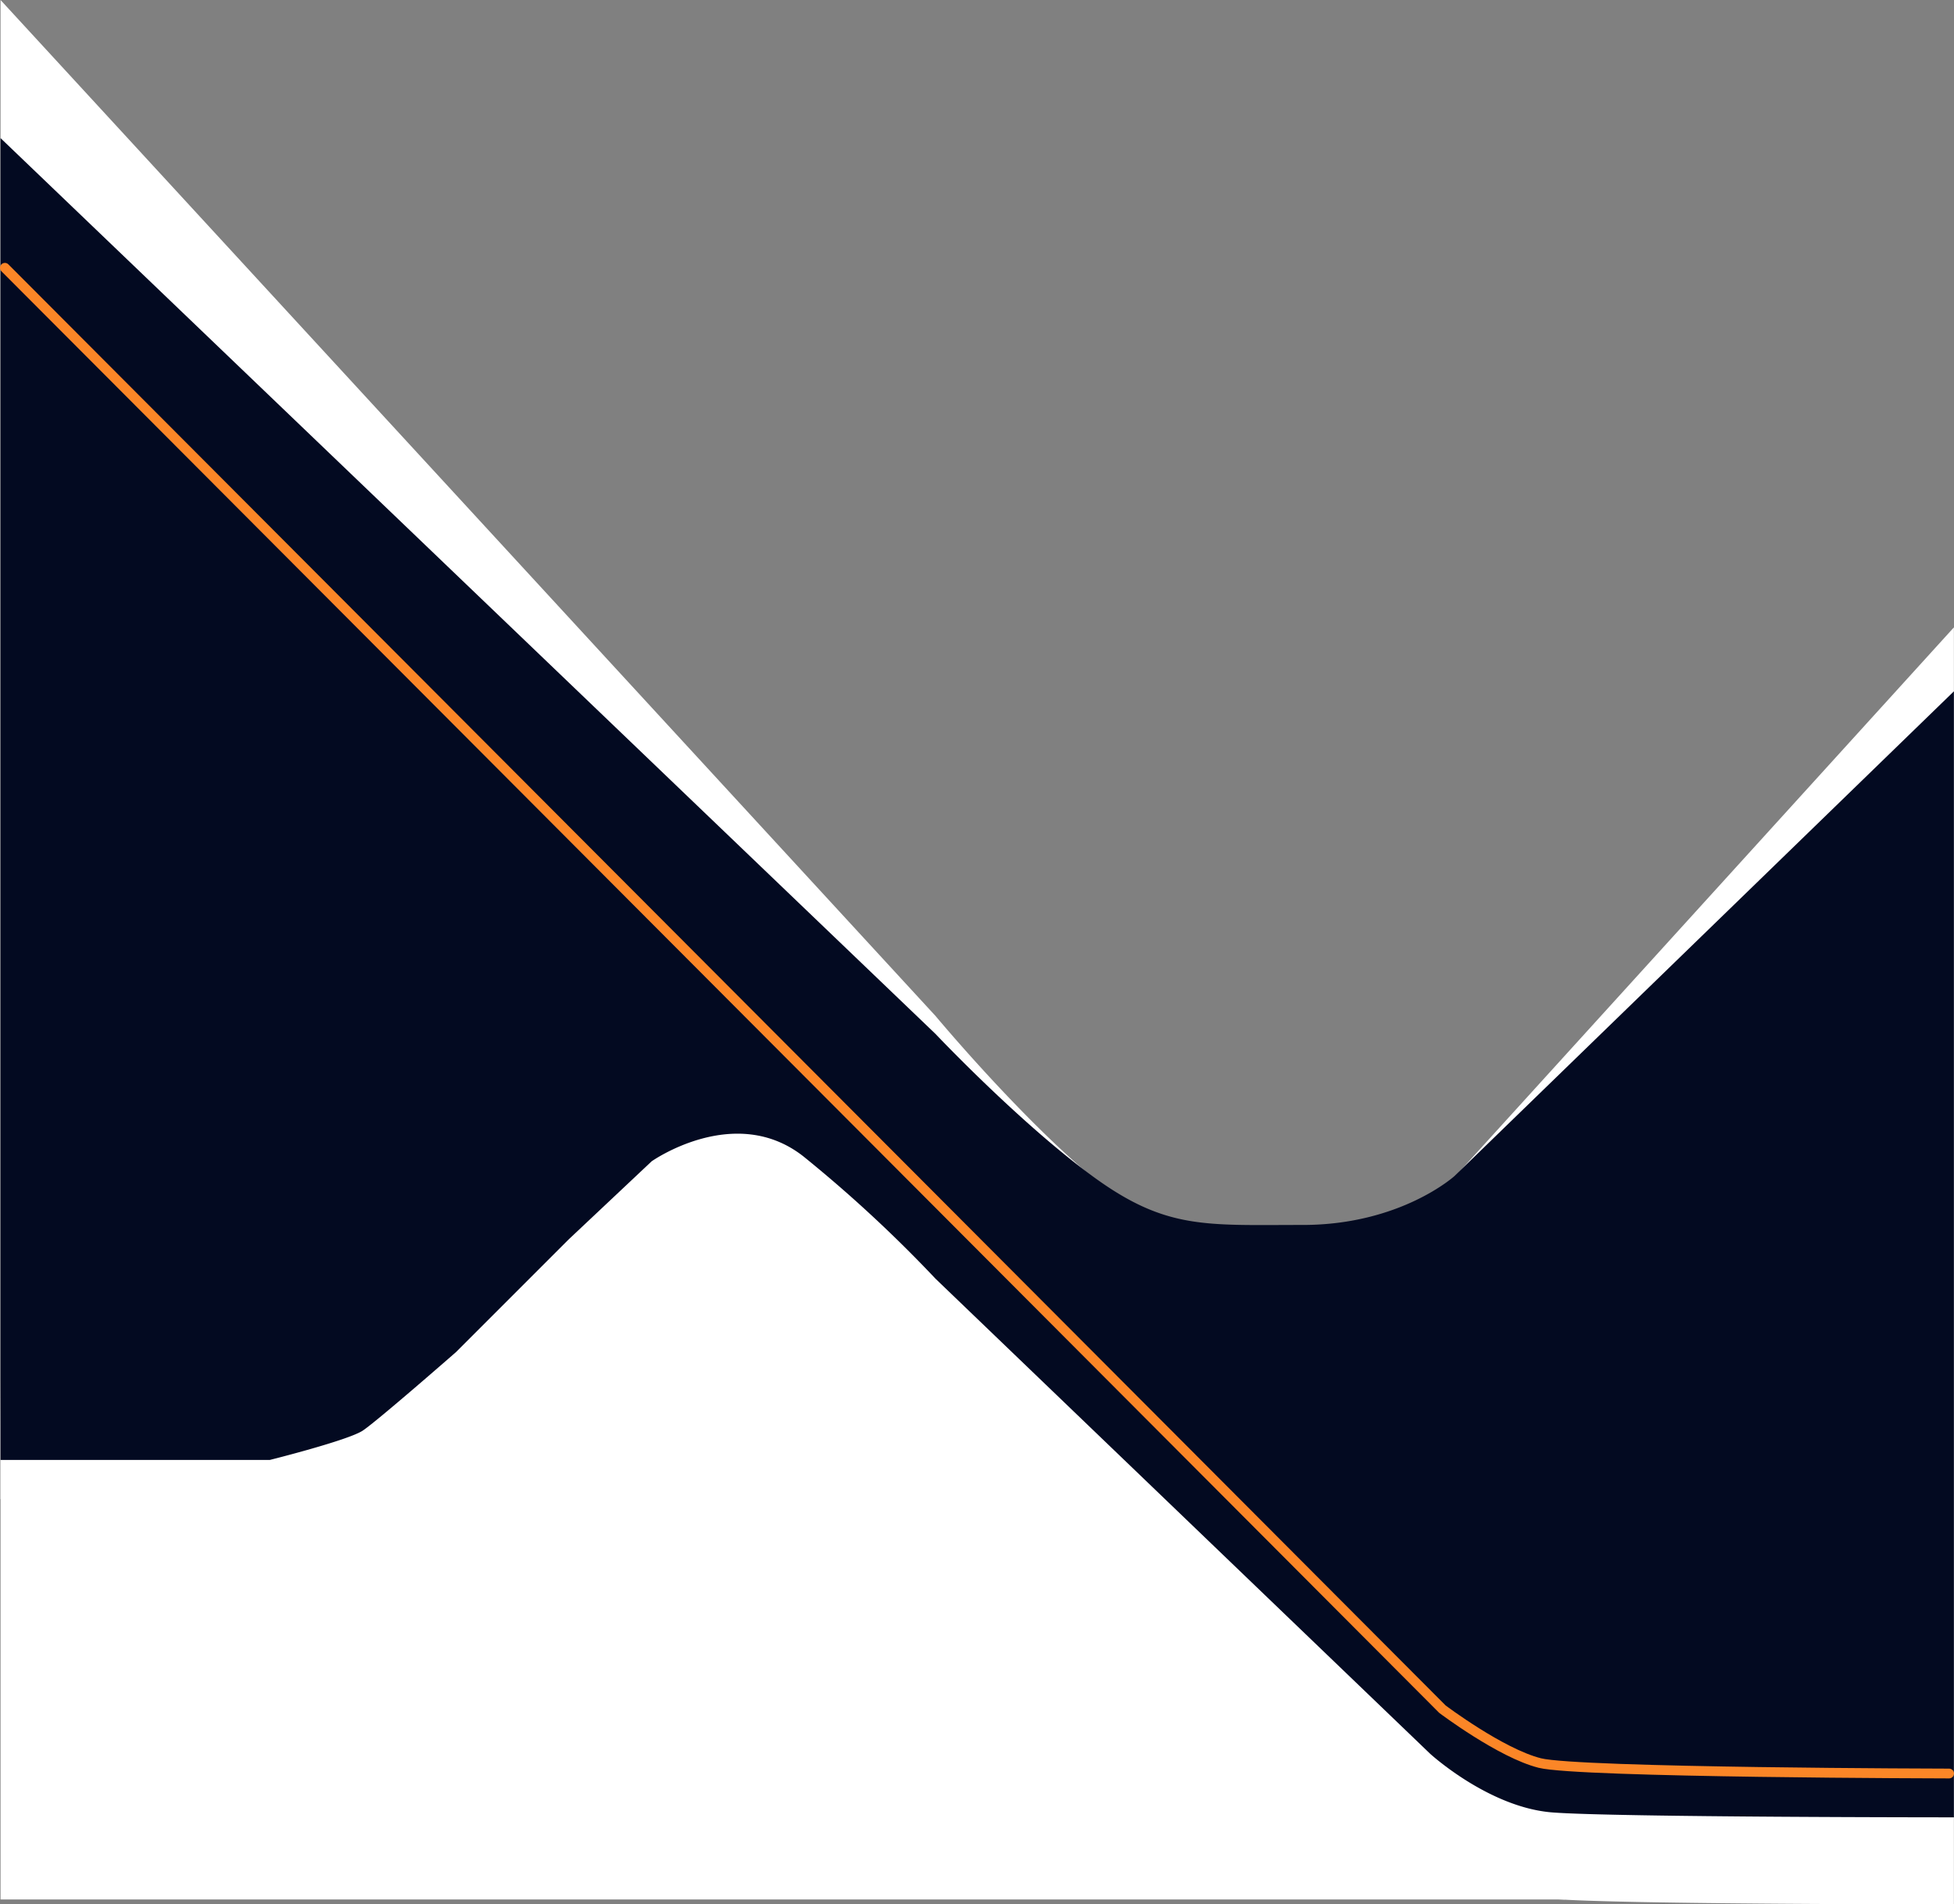 <svg xmlns="http://www.w3.org/2000/svg" viewBox="0 0 399.13 388.99"><rect x="0" y="0" width="399.13" height="388.99" fill="#808080" stroke="none"/><defs><style>.cls-1{fill:#fff;}.cls-2{fill:#030a21;}.cls-3{fill:none;stroke:#fb8627;stroke-linecap:round;stroke-miterlimit:10;stroke-width:2px;}</style></defs><g id="Layer_2" data-name="Layer 2"><g id="Layer_1-2" data-name="Layer 1"><polyline class="cls-1" points="319.66 387.99 0.11 387.99 0.11 291.6 0.51 213.48 156.77 210.52"/><path class="cls-1" d="M.11,0V306.21h55s16-4.54,19-6.8,19-18.15,19-18.15l23-26.09,17-18.14s17-13.61,31-1.13a289.26,289.26,0,0,1,27,28.35l101,110s12,12.47,25,13.61,82,1.13,82,1.13V128.15l-102,112.28s-11,11.34-31,11.34-28,1.14-43-11.34-32-32.89-32-32.89Z"/><path class="cls-2" d="M.11,28.21v270h55s16-4,19-6,19-16,19-16l23-23,17-16s17-12,31-1a274,274,0,0,1,27,25l101,97s12,11,25,12,82,1,82,1v-230l-102,99s-11,10-31,10-28,1-43-10-32-29-32-29Z"/><path class="cls-3" d="M1,54.7,294.64,349.12s11.93,9,19.89,11,83.6,2.14,83.6,2.14"/></g></g></svg>